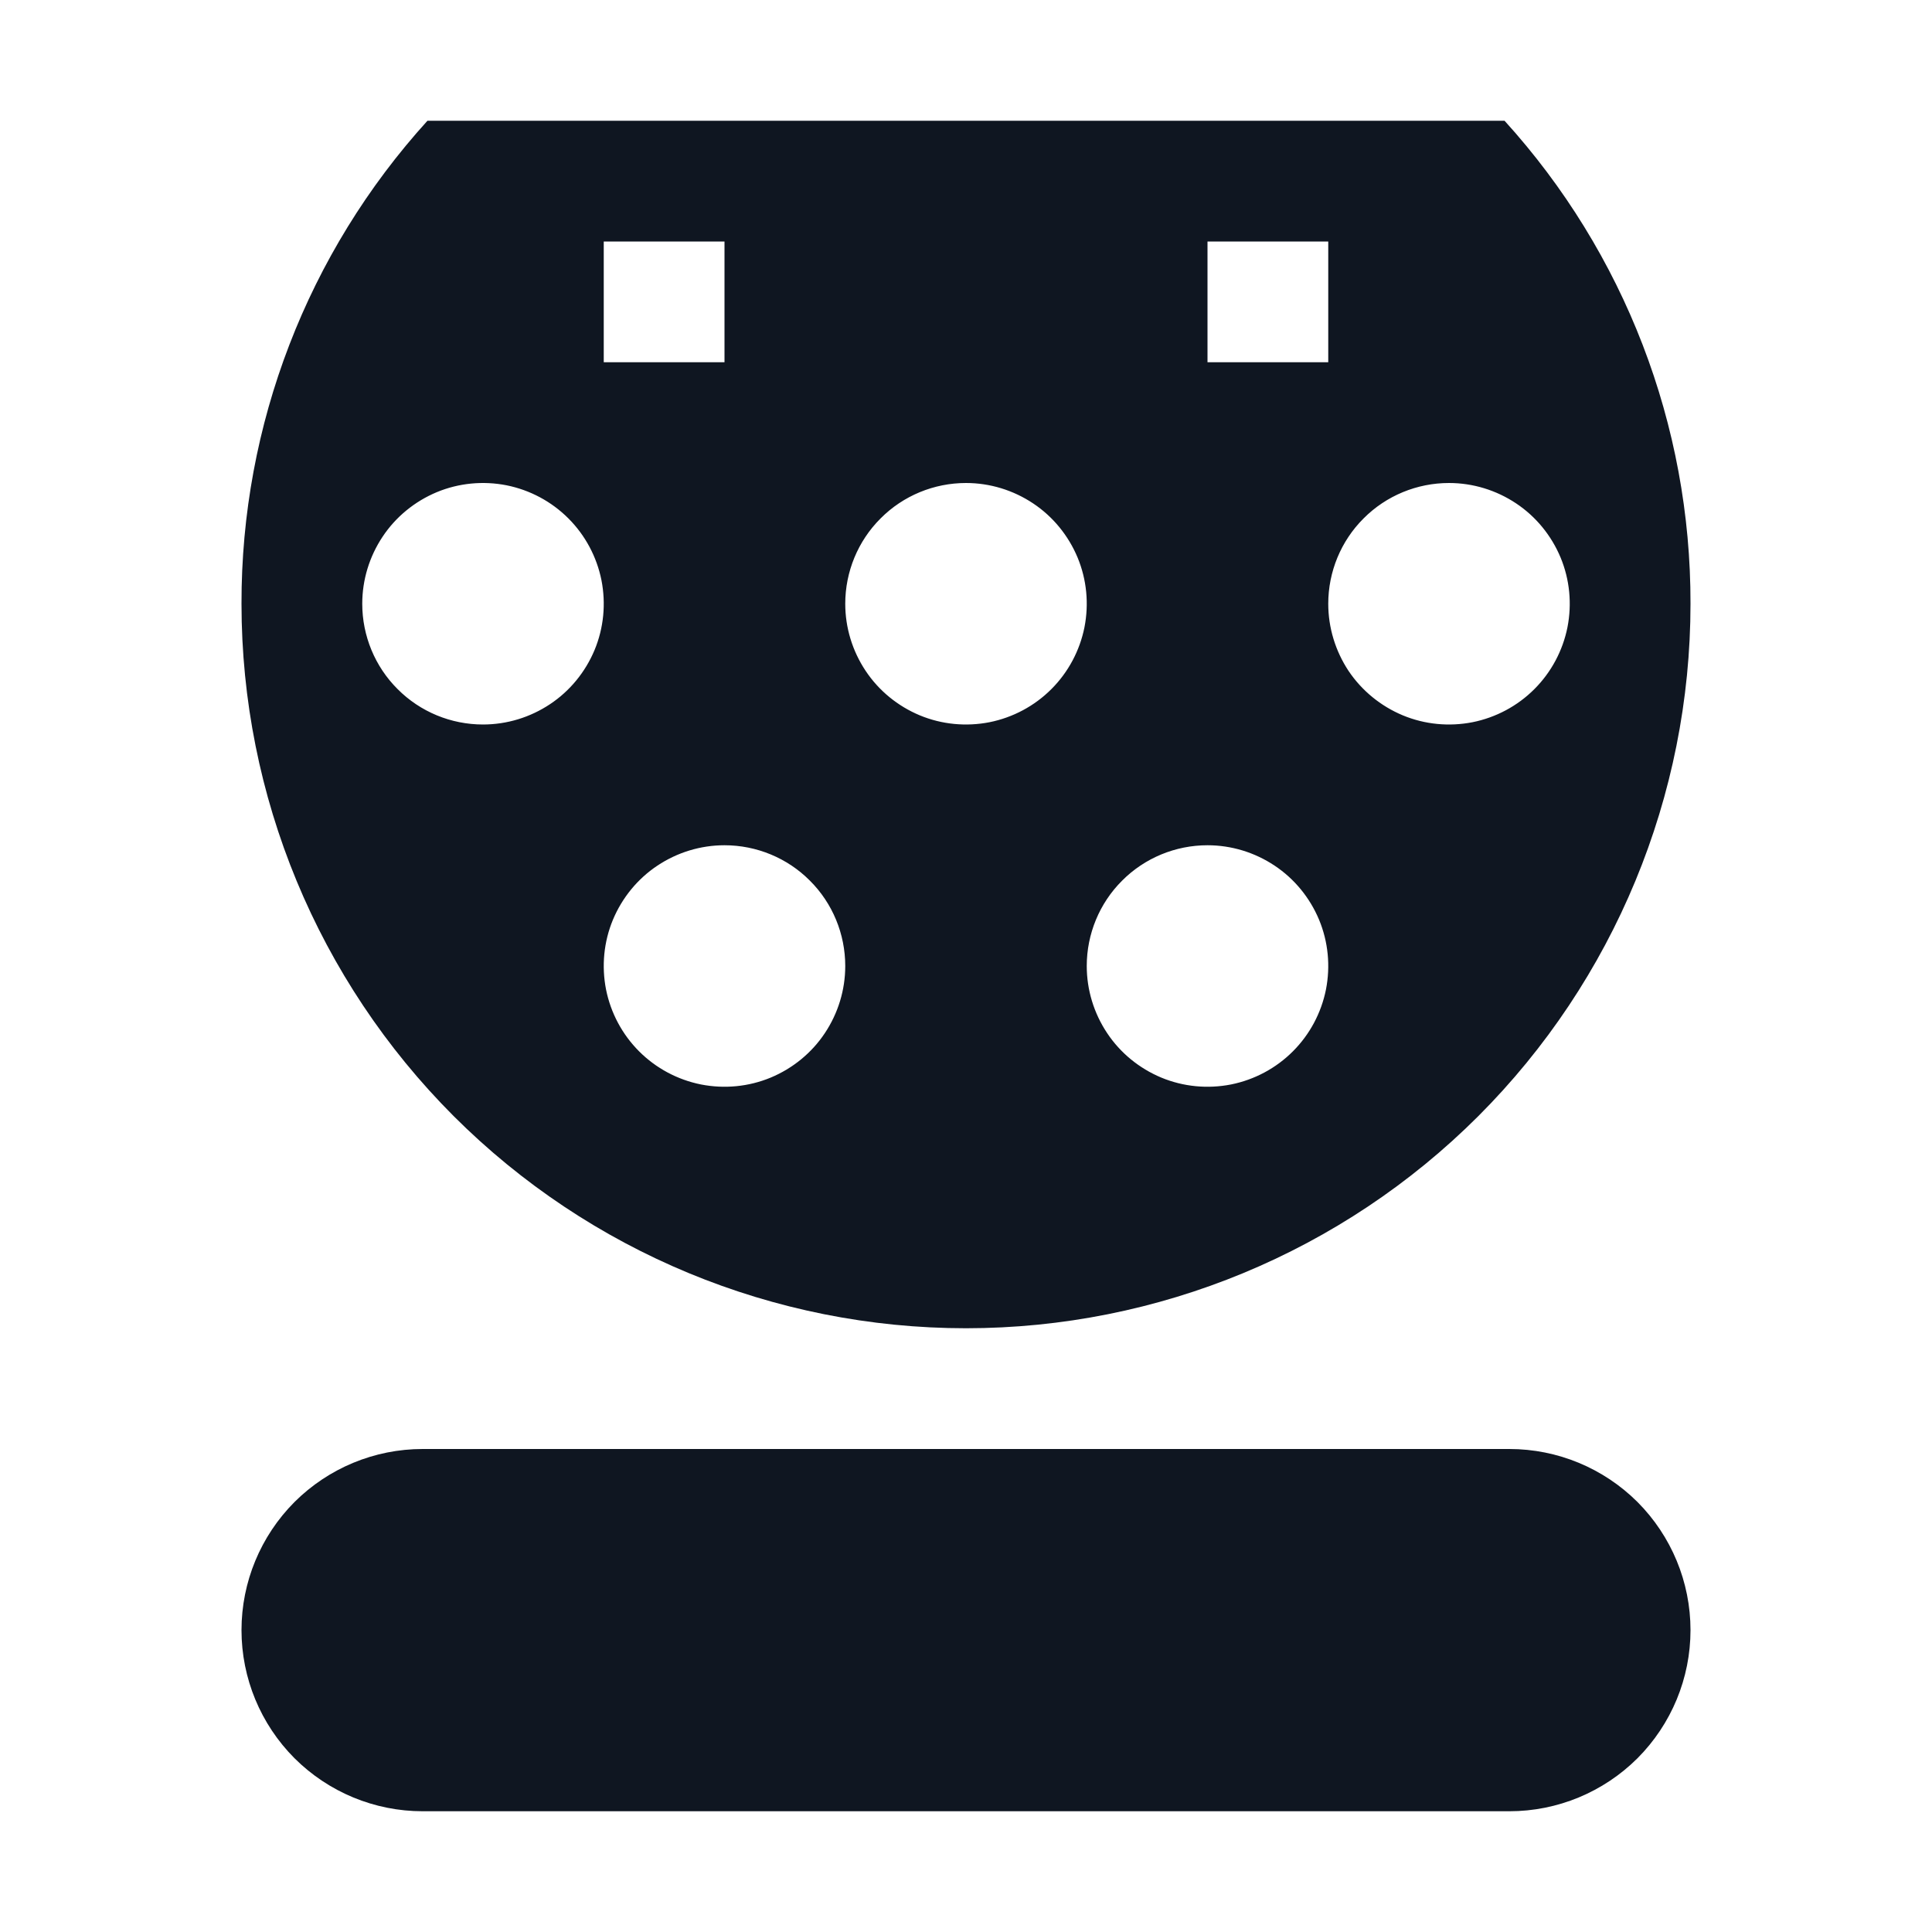 <svg width="16" height="16" viewBox="0 0 16 16" fill="none" xmlns="http://www.w3.org/2000/svg">
<path d="M8 11C9.591 11 11.117 10.368 12.243 9.243C13.368 8.117 14 6.591 14 5C14.003 3.521 13.454 2.095 12.46 1L3.54 1C2.546 2.095 1.997 3.521 2 5C2 6.591 2.632 8.117 3.757 9.243C4.883 10.368 6.409 11 8 11V11ZM12 4C12.198 4 12.391 4.059 12.556 4.169C12.72 4.278 12.848 4.435 12.924 4.617C13 4.8 13.019 5.001 12.981 5.195C12.942 5.389 12.847 5.567 12.707 5.707C12.567 5.847 12.389 5.942 12.195 5.981C12.001 6.019 11.8 6 11.617 5.924C11.435 5.848 11.278 5.72 11.168 5.556C11.059 5.391 11 5.198 11 5C11 4.735 11.105 4.48 11.293 4.293C11.48 4.105 11.735 4 12 4V4ZM10 2H11V3H10V2ZM10 7C10.198 7 10.391 7.059 10.556 7.169C10.72 7.278 10.848 7.435 10.924 7.617C11 7.8 11.019 8.001 10.981 8.195C10.942 8.389 10.847 8.567 10.707 8.707C10.567 8.847 10.389 8.942 10.195 8.981C10.001 9.019 9.8 9 9.617 8.924C9.435 8.848 9.278 8.72 9.169 8.556C9.059 8.391 9 8.198 9 8C9 7.735 9.105 7.48 9.293 7.293C9.48 7.105 9.735 7 10 7V7ZM8 4C8.198 4 8.391 4.059 8.556 4.169C8.72 4.278 8.848 4.435 8.924 4.617C9 4.8 9.019 5.001 8.981 5.195C8.942 5.389 8.847 5.567 8.707 5.707C8.567 5.847 8.389 5.942 8.195 5.981C8.001 6.019 7.8 6 7.617 5.924C7.435 5.848 7.278 5.72 7.169 5.556C7.059 5.391 7 5.198 7 5C7 4.735 7.105 4.48 7.293 4.293C7.48 4.105 7.735 4 8 4ZM7 8C7 8.198 6.941 8.391 6.831 8.556C6.722 8.72 6.565 8.848 6.383 8.924C6.2 9 5.999 9.019 5.805 8.981C5.611 8.942 5.433 8.847 5.293 8.707C5.153 8.567 5.058 8.389 5.019 8.195C4.981 8.001 5 7.8 5.076 7.617C5.152 7.435 5.28 7.278 5.444 7.169C5.609 7.059 5.802 7 6 7C6.265 7 6.52 7.105 6.707 7.293C6.895 7.48 7 7.735 7 8ZM5 2H6V3H5V2ZM3 5C3 4.802 3.059 4.609 3.169 4.444C3.278 4.28 3.435 4.152 3.617 4.076C3.8 4 4.001 3.981 4.195 4.019C4.389 4.058 4.567 4.153 4.707 4.293C4.847 4.433 4.942 4.611 4.981 4.805C5.019 4.999 5 5.2 4.924 5.383C4.848 5.565 4.72 5.722 4.556 5.831C4.391 5.941 4.198 6 4 6C3.735 6 3.48 5.895 3.293 5.707C3.105 5.52 3 5.265 3 5ZM14 13.5C14 13.898 13.842 14.279 13.561 14.561C13.279 14.842 12.898 15 12.5 15H3.5C3.102 15 2.721 14.842 2.439 14.561C2.158 14.279 2 13.898 2 13.5C2 13.102 2.158 12.721 2.439 12.439C2.721 12.158 3.102 12 3.5 12H12.5C12.898 12 13.279 12.158 13.561 12.439C13.842 12.721 14 13.102 14 13.5V13.5Z" fill="#0F1621"/>
</svg>

